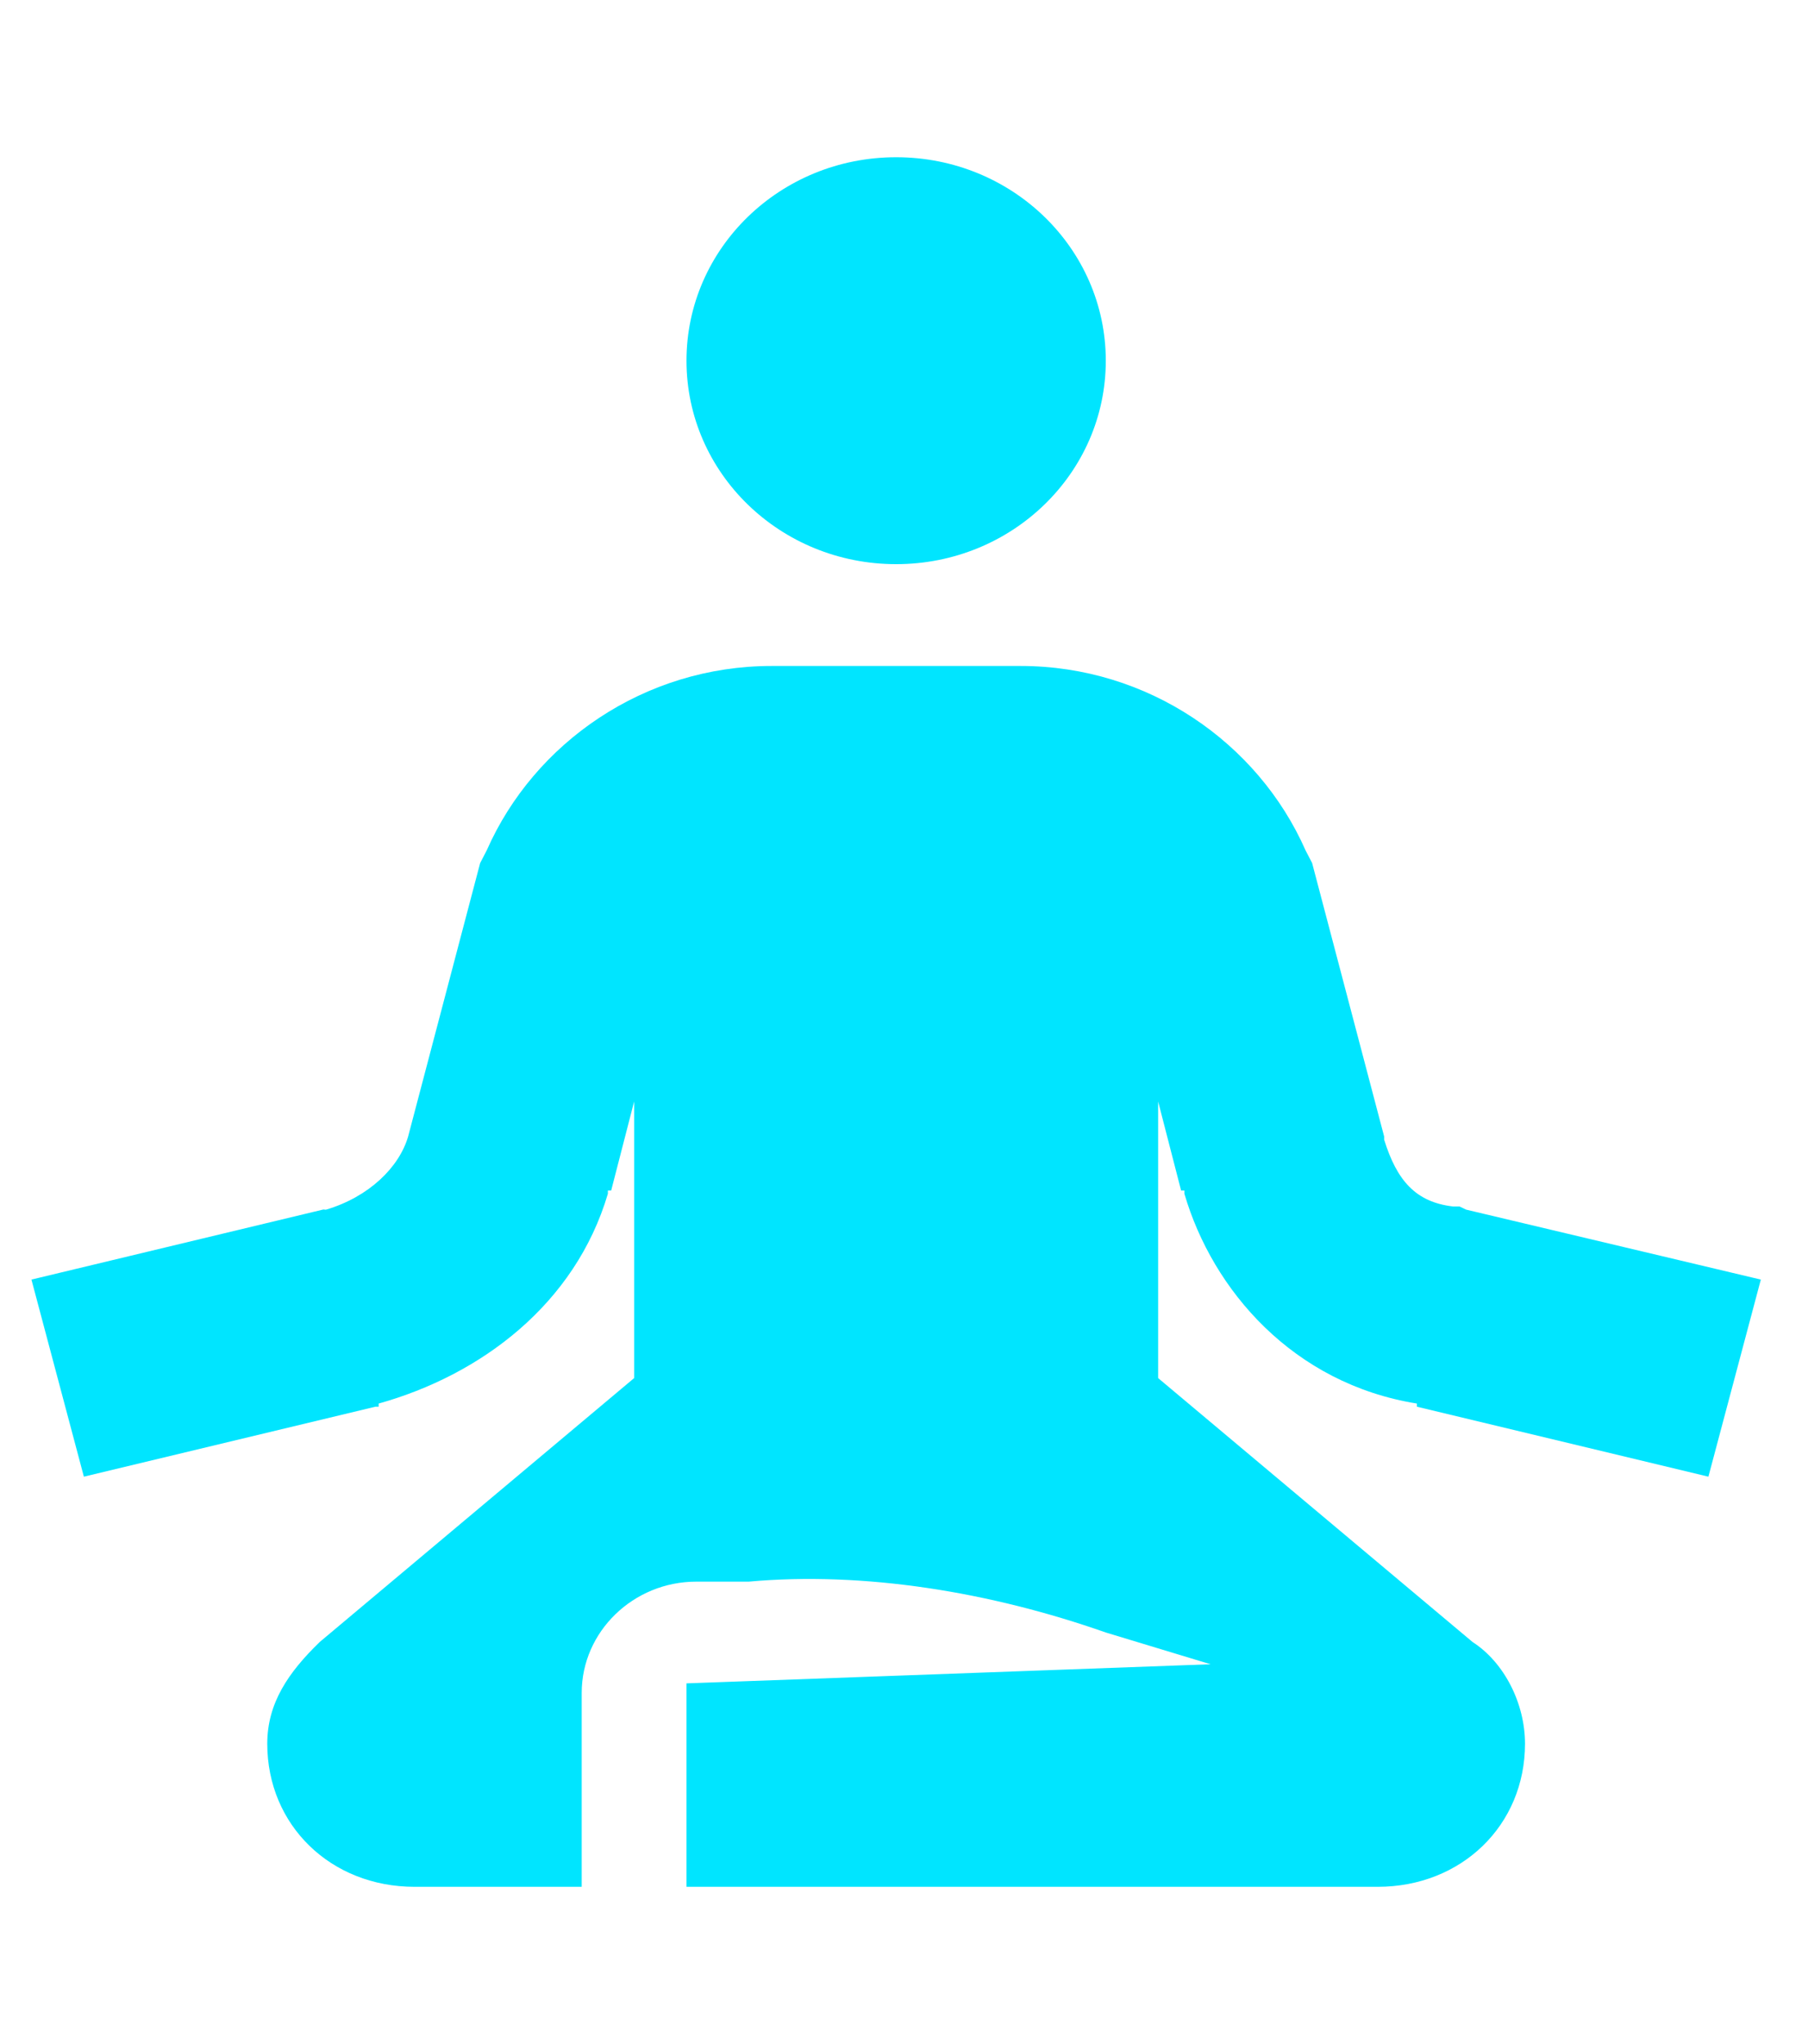 <svg width="23" height="26" viewBox="0 0 23 26" fill="none" xmlns="http://www.w3.org/2000/svg">
<path d="M11.4 2C9.926 2 8.733 3.158 8.733 4.588C8.733 6.019 9.926 7.176 11.4 7.176C12.874 7.176 14.067 6.019 14.067 4.588C14.067 3.158 12.874 2 11.4 2ZM9.817 8.471C8.197 8.471 6.796 9.446 6.192 10.816L6.108 10.978L5.192 14.456C5.077 14.85 4.692 15.224 4.15 15.386C4.139 15.391 4.119 15.381 4.108 15.386L0.4 16.276L1.067 18.783L4.775 17.893H4.817V17.853C6.119 17.489 7.317 16.589 7.733 15.184V15.143H7.775L8.067 14.011V17.529L4.067 20.886C3.666 21.275 3.4 21.665 3.4 22.18C3.4 23.216 4.207 24 5.275 24H7.4V21.533C7.4 20.755 8.056 20.118 8.858 20.118H9.525C10.994 19.986 12.598 20.249 14.067 20.765L15.4 21.169L8.733 21.412V24H17.525C18.593 24 19.4 23.216 19.4 22.18C19.4 21.665 19.134 21.144 18.733 20.886L14.733 17.529V14.011L15.025 15.143H15.067V15.184C15.426 16.412 16.452 17.6 18.025 17.853V17.893L21.733 18.783L22.4 16.276L18.65 15.386L18.567 15.346H18.483C18.009 15.29 17.77 15.017 17.608 14.496V14.456L16.692 10.978L16.608 10.816C16.004 9.446 14.603 8.471 12.983 8.471H9.817Z" fill="#00E5FF"/>
</svg>
